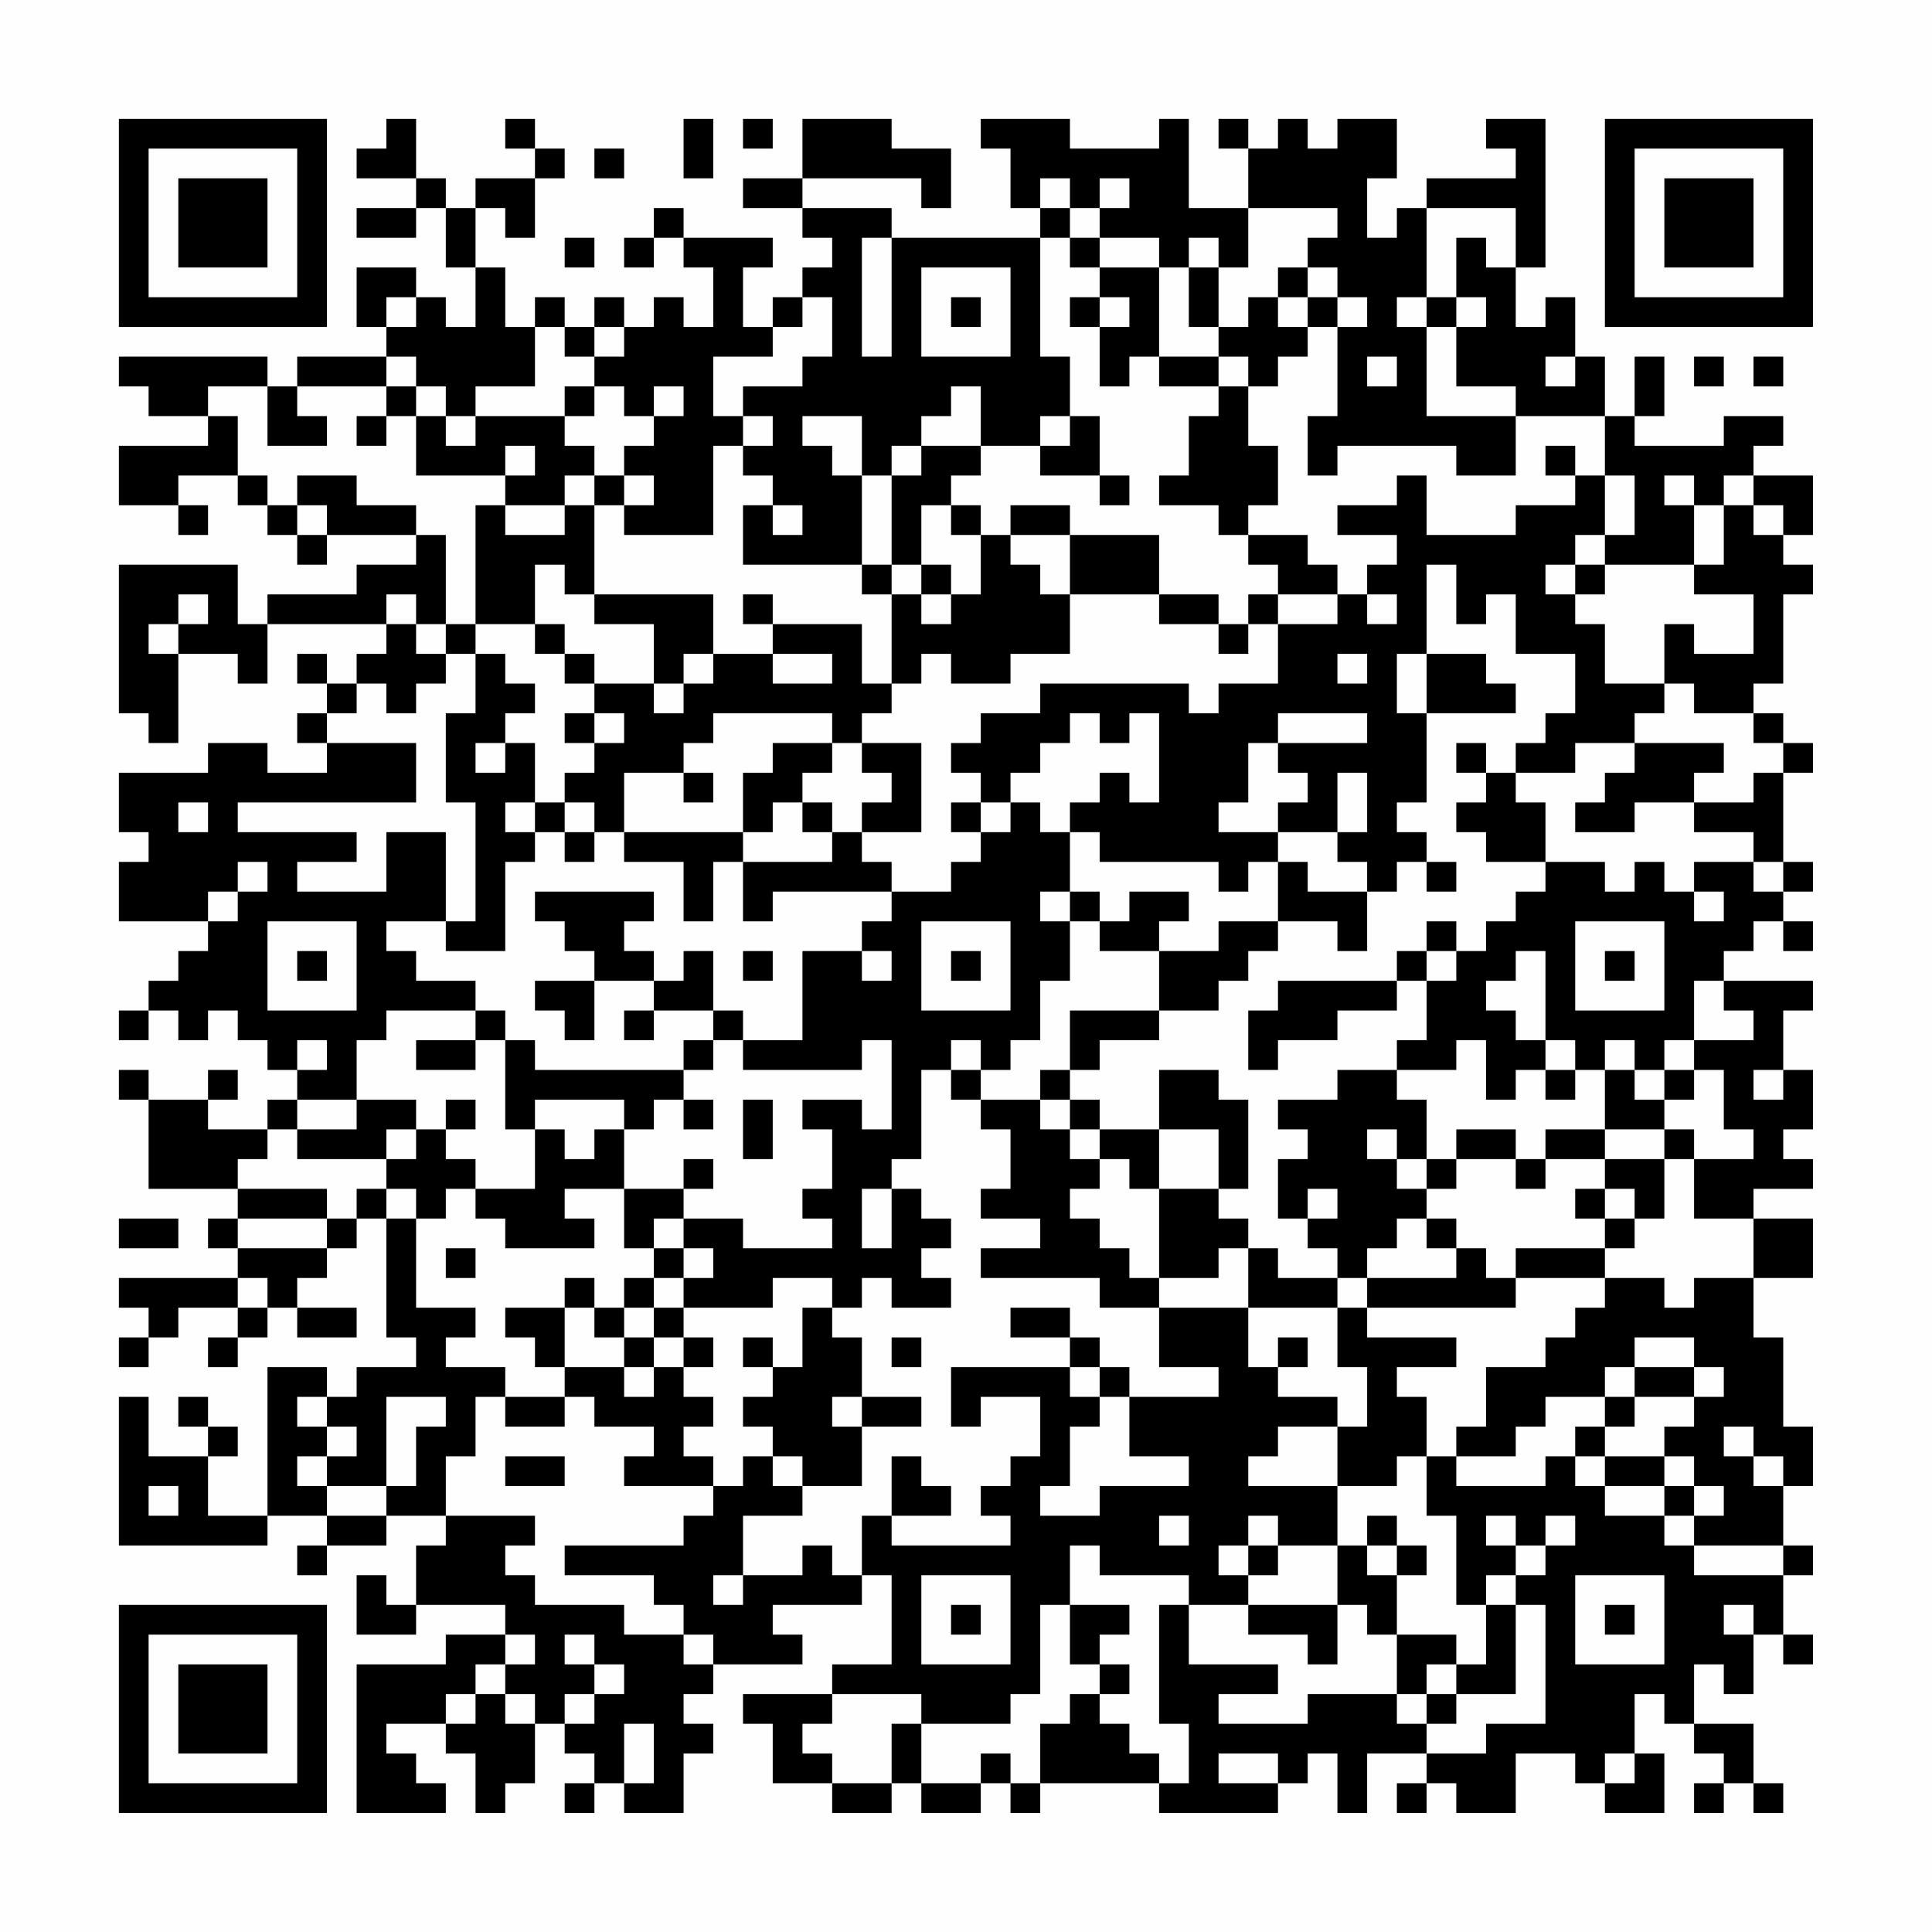 <?xml version="1.0" encoding="UTF-8"?>
<svg xmlns="http://www.w3.org/2000/svg" version="1.1" width="300" height="300" viewBox="0 0 300 300"><rect x="0" y="0" width="300" height="300" fill="#fefefe"/><g transform="scale(4.615)"><g transform="translate(4,4)"><path fill-rule="evenodd" d="M9 0L9 1L8 1L8 2L10 2L10 3L8 3L8 4L10 4L10 3L11 3L11 5L12 5L12 7L11 7L11 6L10 6L10 5L8 5L8 7L9 7L9 8L6 8L6 9L5 9L5 8L0 8L0 9L1 9L1 10L3 10L3 11L0 11L0 13L2 13L2 14L3 14L3 13L2 13L2 12L4 12L4 13L5 13L5 14L6 14L6 15L7 15L7 14L10 14L10 15L8 15L8 16L5 16L5 17L4 17L4 15L0 15L0 20L1 20L1 21L2 21L2 18L4 18L4 19L5 19L5 17L9 17L9 18L8 18L8 19L7 19L7 18L6 18L6 19L7 19L7 20L6 20L6 21L7 21L7 22L5 22L5 21L3 21L3 22L0 22L0 24L1 24L1 25L0 25L0 27L3 27L3 28L2 28L2 29L1 29L1 30L0 30L0 31L1 31L1 30L2 30L2 31L3 31L3 30L4 30L4 31L5 31L5 32L6 32L6 33L5 33L5 34L3 34L3 33L4 33L4 32L3 32L3 33L1 33L1 32L0 32L0 33L1 33L1 36L4 36L4 37L3 37L3 38L4 38L4 39L0 39L0 40L1 40L1 41L0 41L0 42L1 42L1 41L2 41L2 40L4 40L4 41L3 41L3 42L4 42L4 41L5 41L5 40L6 40L6 41L8 41L8 40L6 40L6 39L7 39L7 38L8 38L8 37L9 37L9 41L10 41L10 42L8 42L8 43L7 43L7 42L5 42L5 47L3 47L3 45L4 45L4 44L3 44L3 43L2 43L2 44L3 44L3 45L1 45L1 43L0 43L0 48L5 48L5 47L7 47L7 48L6 48L6 49L7 49L7 48L9 48L9 47L11 47L11 48L10 48L10 50L9 50L9 49L8 49L8 51L10 51L10 50L13 50L13 51L11 51L11 52L8 52L8 57L11 57L11 56L10 56L10 55L9 55L9 54L11 54L11 55L12 55L12 57L13 57L13 56L14 56L14 54L15 54L15 55L16 55L16 56L15 56L15 57L16 57L16 56L17 56L17 57L19 57L19 55L20 55L20 54L19 54L19 53L20 53L20 52L23 52L23 51L22 51L22 50L25 50L25 49L26 49L26 52L24 52L24 53L21 53L21 54L22 54L22 56L24 56L24 57L26 57L26 56L27 56L27 57L29 57L29 56L30 56L30 57L31 57L31 56L35 56L35 57L39 57L39 56L40 56L40 55L41 55L41 57L42 57L42 55L44 55L44 56L43 56L43 57L44 57L44 56L45 56L45 57L47 57L47 55L49 55L49 56L50 56L50 57L52 57L52 55L51 55L51 53L52 53L52 54L53 54L53 55L54 55L54 56L53 56L53 57L54 57L54 56L55 56L55 57L56 57L56 56L55 56L55 54L53 54L53 52L54 52L54 53L55 53L55 51L56 51L56 52L57 52L57 51L56 51L56 49L57 49L57 48L56 48L56 46L57 46L57 44L56 44L56 41L55 41L55 39L57 39L57 37L55 37L55 36L57 36L57 35L56 35L56 34L57 34L57 32L56 32L56 30L57 30L57 29L54 29L54 28L55 28L55 27L56 27L56 28L57 28L57 27L56 27L56 26L57 26L57 25L56 25L56 22L57 22L57 21L56 21L56 20L55 20L55 19L56 19L56 16L57 16L57 15L56 15L56 14L57 14L57 12L55 12L55 11L56 11L56 10L54 10L54 11L51 11L51 10L52 10L52 8L51 8L51 10L50 10L50 8L49 8L49 6L48 6L48 7L47 7L47 5L48 5L48 0L46 0L46 1L47 1L47 2L44 2L44 3L43 3L43 4L42 4L42 2L43 2L43 0L41 0L41 1L40 1L40 0L39 0L39 1L38 1L38 0L37 0L37 1L38 1L38 3L36 3L36 0L35 0L35 1L32 1L32 0L29 0L29 1L30 1L30 3L31 3L31 4L26 4L26 3L23 3L23 2L27 2L27 3L28 3L28 1L26 1L26 0L23 0L23 2L21 2L21 3L23 3L23 4L24 4L24 5L23 5L23 6L22 6L22 7L21 7L21 5L22 5L22 4L19 4L19 3L18 3L18 4L17 4L17 5L18 5L18 4L19 4L19 5L20 5L20 7L19 7L19 6L18 6L18 7L17 7L17 6L16 6L16 7L15 7L15 6L14 6L14 7L13 7L13 5L12 5L12 3L13 3L13 4L14 4L14 2L15 2L15 1L14 1L14 0L13 0L13 1L14 1L14 2L12 2L12 3L11 3L11 2L10 2L10 0ZM19 0L19 2L20 2L20 0ZM21 0L21 1L22 1L22 0ZM16 1L16 2L17 2L17 1ZM31 2L31 3L32 3L32 4L31 4L31 8L32 8L32 10L31 10L31 11L29 11L29 9L28 9L28 10L27 10L27 11L26 11L26 12L25 12L25 10L23 10L23 11L24 11L24 12L25 12L25 15L21 15L21 13L22 13L22 14L23 14L23 13L22 13L22 12L21 12L21 11L22 11L22 10L21 10L21 9L23 9L23 8L24 8L24 6L23 6L23 7L22 7L22 8L20 8L20 10L21 10L21 11L20 11L20 14L17 14L17 13L18 13L18 12L17 12L17 11L18 11L18 10L19 10L19 9L18 9L18 10L17 10L17 9L16 9L16 8L17 8L17 7L16 7L16 8L15 8L15 7L14 7L14 9L12 9L12 10L11 10L11 9L10 9L10 8L9 8L9 9L6 9L6 10L7 10L7 11L5 11L5 9L3 9L3 10L4 10L4 12L5 12L5 13L6 13L6 14L7 14L7 13L6 13L6 12L8 12L8 13L10 13L10 14L11 14L11 17L10 17L10 16L9 16L9 17L10 17L10 18L11 18L11 19L10 19L10 20L9 20L9 19L8 19L8 20L7 20L7 21L10 21L10 23L4 23L4 24L8 24L8 25L6 25L6 26L9 26L9 24L11 24L11 27L9 27L9 28L10 28L10 29L12 29L12 30L9 30L9 31L8 31L8 33L6 33L6 34L5 34L5 35L4 35L4 36L7 36L7 37L4 37L4 38L7 38L7 37L8 37L8 36L9 36L9 37L10 37L10 40L12 40L12 41L11 41L11 42L13 42L13 43L12 43L12 45L11 45L11 47L14 47L14 48L13 48L13 49L14 49L14 50L17 50L17 51L19 51L19 52L20 52L20 51L19 51L19 50L18 50L18 49L15 49L15 48L19 48L19 47L20 47L20 46L21 46L21 45L22 45L22 46L23 46L23 47L21 47L21 49L20 49L20 50L21 50L21 49L23 49L23 48L24 48L24 49L25 49L25 47L26 47L26 48L30 48L30 47L29 47L29 46L30 46L30 45L31 45L31 43L29 43L29 44L28 44L28 42L32 42L32 43L33 43L33 44L32 44L32 46L31 46L31 47L33 47L33 46L36 46L36 45L34 45L34 43L37 43L37 42L35 42L35 40L38 40L38 42L39 42L39 43L41 43L41 44L39 44L39 45L38 45L38 46L41 46L41 48L39 48L39 47L38 47L38 48L37 48L37 49L38 49L38 50L36 50L36 49L33 49L33 48L32 48L32 50L31 50L31 53L30 53L30 54L27 54L27 53L24 53L24 54L23 54L23 55L24 55L24 56L26 56L26 54L27 54L27 56L29 56L29 55L30 55L30 56L31 56L31 54L32 54L32 53L33 53L33 54L34 54L34 55L35 55L35 56L36 56L36 54L35 54L35 50L36 50L36 52L39 52L39 53L37 53L37 54L40 54L40 53L43 53L43 54L44 54L44 55L46 55L46 54L48 54L48 50L47 50L47 49L48 49L48 48L49 48L49 47L48 47L48 48L47 48L47 47L46 47L46 48L47 48L47 49L46 49L46 50L45 50L45 47L44 47L44 45L45 45L45 46L48 46L48 45L49 45L49 46L50 46L50 47L52 47L52 48L53 48L53 49L56 49L56 48L53 48L53 47L54 47L54 46L53 46L53 45L52 45L52 44L53 44L53 43L54 43L54 42L53 42L53 41L51 41L51 42L50 42L50 43L48 43L48 44L47 44L47 45L45 45L45 44L46 44L46 42L48 42L48 41L49 41L49 40L50 40L50 39L52 39L52 40L53 40L53 39L55 39L55 37L53 37L53 35L55 35L55 34L54 34L54 32L53 32L53 31L55 31L55 30L54 30L54 29L53 29L53 31L52 31L52 32L51 32L51 31L50 31L50 32L49 32L49 31L48 31L48 28L47 28L47 29L46 29L46 30L47 30L47 31L48 31L48 32L47 32L47 33L46 33L46 31L45 31L45 32L43 32L43 31L44 31L44 29L45 29L45 28L46 28L46 27L47 27L47 26L48 26L48 25L50 25L50 26L51 26L51 25L52 25L52 26L53 26L53 27L54 27L54 26L53 26L53 25L55 25L55 26L56 26L56 25L55 25L55 24L53 24L53 23L55 23L55 22L56 22L56 21L55 21L55 20L53 20L53 19L52 19L52 17L53 17L53 18L55 18L55 16L53 16L53 15L54 15L54 13L55 13L55 14L56 14L56 13L55 13L55 12L54 12L54 13L53 13L53 12L52 12L52 13L53 13L53 15L50 15L50 14L51 14L51 12L50 12L50 10L47 10L47 9L45 9L45 7L46 7L46 6L45 6L45 4L46 4L46 5L47 5L47 3L44 3L44 6L43 6L43 7L44 7L44 10L47 10L47 12L45 12L45 11L41 11L41 12L40 12L40 10L41 10L41 7L42 7L42 6L41 6L41 5L40 5L40 4L41 4L41 3L38 3L38 5L37 5L37 4L36 4L36 5L35 5L35 4L33 4L33 3L34 3L34 2L33 2L33 3L32 3L32 2ZM15 4L15 5L16 5L16 4ZM25 4L25 8L26 8L26 4ZM32 4L32 5L33 5L33 6L32 6L32 7L33 7L33 9L34 9L34 8L35 8L35 9L37 9L37 10L36 10L36 12L35 12L35 13L37 13L37 14L38 14L38 15L39 15L39 16L38 16L38 17L37 17L37 16L35 16L35 14L32 14L32 13L30 13L30 14L29 14L29 13L28 13L28 12L29 12L29 11L27 11L27 12L26 12L26 15L25 15L25 16L26 16L26 19L25 19L25 17L22 17L22 16L21 16L21 17L22 17L22 18L20 18L20 16L16 16L16 13L17 13L17 12L16 12L16 11L15 11L15 10L16 10L16 9L15 9L15 10L12 10L12 11L11 11L11 10L10 10L10 9L9 9L9 10L8 10L8 11L9 11L9 10L10 10L10 12L13 12L13 13L12 13L12 17L11 17L11 18L12 18L12 20L11 20L11 23L12 23L12 27L11 27L11 28L13 28L13 25L14 25L14 24L15 24L15 25L16 25L16 24L17 24L17 25L19 25L19 27L20 27L20 25L21 25L21 27L22 27L22 26L26 26L26 27L25 27L25 28L23 28L23 31L21 31L21 30L20 30L20 28L19 28L19 29L18 29L18 28L17 28L17 27L18 27L18 26L14 26L14 27L15 27L15 28L16 28L16 29L14 29L14 30L15 30L15 31L16 31L16 29L18 29L18 30L17 30L17 31L18 31L18 30L20 30L20 31L19 31L19 32L14 32L14 31L13 31L13 30L12 30L12 31L10 31L10 32L12 32L12 31L13 31L13 34L14 34L14 36L12 36L12 35L11 35L11 34L12 34L12 33L11 33L11 34L10 34L10 33L8 33L8 34L6 34L6 35L9 35L9 36L10 36L10 37L11 37L11 36L12 36L12 37L13 37L13 38L16 38L16 37L15 37L15 36L17 36L17 38L18 38L18 39L17 39L17 40L16 40L16 39L15 39L15 40L13 40L13 41L14 41L14 42L15 42L15 43L13 43L13 44L15 44L15 43L16 43L16 44L18 44L18 45L17 45L17 46L20 46L20 45L19 45L19 44L20 44L20 43L19 43L19 42L20 42L20 41L19 41L19 40L22 40L22 39L24 39L24 40L23 40L23 42L22 42L22 41L21 41L21 42L22 42L22 43L21 43L21 44L22 44L22 45L23 45L23 46L25 46L25 44L27 44L27 43L25 43L25 41L24 41L24 40L25 40L25 39L26 39L26 40L28 40L28 39L27 39L27 38L28 38L28 37L27 37L27 36L26 36L26 35L27 35L27 32L28 32L28 33L29 33L29 34L30 34L30 36L29 36L29 37L31 37L31 38L29 38L29 39L33 39L33 40L35 40L35 39L37 39L37 38L38 38L38 40L41 40L41 42L42 42L42 44L41 44L41 46L43 46L43 45L44 45L44 43L43 43L43 42L45 42L45 41L42 41L42 40L47 40L47 39L50 39L50 38L51 38L51 37L52 37L52 35L53 35L53 34L52 34L52 33L53 33L53 32L52 32L52 33L51 33L51 32L50 32L50 34L48 34L48 35L47 35L47 34L45 34L45 35L44 35L44 33L43 33L43 32L41 32L41 33L39 33L39 34L40 34L40 35L39 35L39 37L40 37L40 38L41 38L41 39L39 39L39 38L38 38L38 37L37 37L37 36L38 36L38 33L37 33L37 32L35 32L35 34L33 34L33 33L32 33L32 32L33 32L33 31L35 31L35 30L37 30L37 29L38 29L38 28L39 28L39 27L41 27L41 28L42 28L42 26L43 26L43 25L44 25L44 26L45 26L45 25L44 25L44 24L43 24L43 23L44 23L44 20L47 20L47 19L46 19L46 18L44 18L44 15L45 15L45 17L46 17L46 16L47 16L47 18L49 18L49 20L48 20L48 21L47 21L47 22L46 22L46 21L45 21L45 22L46 22L46 23L45 23L45 24L46 24L46 25L48 25L48 23L47 23L47 22L49 22L49 21L51 21L51 22L50 22L50 23L49 23L49 24L51 24L51 23L53 23L53 22L54 22L54 21L51 21L51 20L52 20L52 19L50 19L50 17L49 17L49 16L50 16L50 15L49 15L49 14L50 14L50 12L49 12L49 11L48 11L48 12L49 12L49 13L47 13L47 14L44 14L44 12L43 12L43 13L41 13L41 14L43 14L43 15L42 15L42 16L41 16L41 15L40 15L40 14L38 14L38 13L39 13L39 11L38 11L38 9L39 9L39 8L40 8L40 7L41 7L41 6L40 6L40 5L39 5L39 6L38 6L38 7L37 7L37 5L36 5L36 7L37 7L37 8L35 8L35 5L33 5L33 4ZM27 5L27 8L30 8L30 5ZM9 6L9 7L10 7L10 6ZM28 6L28 7L29 7L29 6ZM33 6L33 7L34 7L34 6ZM39 6L39 7L40 7L40 6ZM44 6L44 7L45 7L45 6ZM37 8L37 9L38 9L38 8ZM42 8L42 9L43 9L43 8ZM48 8L48 9L49 9L49 8ZM53 8L53 9L54 9L54 8ZM55 8L55 9L56 9L56 8ZM32 10L32 11L31 11L31 12L33 12L33 13L34 13L34 12L33 12L33 10ZM13 11L13 12L14 12L14 11ZM15 12L15 13L13 13L13 14L15 14L15 13L16 13L16 12ZM27 13L27 15L26 15L26 16L27 16L27 17L28 17L28 16L29 16L29 14L28 14L28 13ZM30 14L30 15L31 15L31 16L32 16L32 18L30 18L30 19L28 19L28 18L27 18L27 19L26 19L26 20L25 20L25 21L24 21L24 20L20 20L20 21L19 21L19 22L17 22L17 24L21 24L21 25L24 25L24 24L25 24L25 25L26 25L26 26L28 26L28 25L29 25L29 24L30 24L30 23L31 23L31 24L32 24L32 26L31 26L31 27L32 27L32 29L31 29L31 31L30 31L30 32L29 32L29 31L28 31L28 32L29 32L29 33L31 33L31 34L32 34L32 35L33 35L33 36L32 36L32 37L33 37L33 38L34 38L34 39L35 39L35 36L37 36L37 34L35 34L35 36L34 36L34 35L33 35L33 34L32 34L32 33L31 33L31 32L32 32L32 30L35 30L35 28L37 28L37 27L39 27L39 25L40 25L40 26L42 26L42 25L41 25L41 24L42 24L42 22L41 22L41 24L39 24L39 23L40 23L40 22L39 22L39 21L42 21L42 20L39 20L39 21L38 21L38 23L37 23L37 24L39 24L39 25L38 25L38 26L37 26L37 25L33 25L33 24L32 24L32 23L33 23L33 22L34 22L34 23L35 23L35 20L34 20L34 21L33 21L33 20L32 20L32 21L31 21L31 22L30 22L30 23L29 23L29 22L28 22L28 21L29 21L29 20L31 20L31 19L36 19L36 20L37 20L37 19L39 19L39 17L41 17L41 16L39 16L39 17L38 17L38 18L37 18L37 17L35 17L35 16L32 16L32 14ZM14 15L14 17L12 17L12 18L13 18L13 19L14 19L14 20L13 20L13 21L12 21L12 22L13 22L13 21L14 21L14 23L13 23L13 24L14 24L14 23L15 23L15 24L16 24L16 23L15 23L15 22L16 22L16 21L17 21L17 20L16 20L16 19L18 19L18 20L19 20L19 19L20 19L20 18L19 18L19 19L18 19L18 17L16 17L16 16L15 16L15 15ZM27 15L27 16L28 16L28 15ZM48 15L48 16L49 16L49 15ZM2 16L2 17L1 17L1 18L2 18L2 17L3 17L3 16ZM42 16L42 17L43 17L43 16ZM14 17L14 18L15 18L15 19L16 19L16 18L15 18L15 17ZM22 18L22 19L24 19L24 18ZM41 18L41 19L42 19L42 18ZM43 18L43 20L44 20L44 18ZM15 20L15 21L16 21L16 20ZM22 21L22 22L21 22L21 24L22 24L22 23L23 23L23 24L24 24L24 23L23 23L23 22L24 22L24 21ZM25 21L25 22L26 22L26 23L25 23L25 24L27 24L27 21ZM19 22L19 23L20 23L20 22ZM2 23L2 24L3 24L3 23ZM28 23L28 24L29 24L29 23ZM4 25L4 26L3 26L3 27L4 27L4 26L5 26L5 25ZM32 26L32 27L33 27L33 28L35 28L35 27L36 27L36 26L34 26L34 27L33 27L33 26ZM5 27L5 30L8 30L8 27ZM27 27L27 30L30 30L30 27ZM44 27L44 28L43 28L43 29L39 29L39 30L38 30L38 32L39 32L39 31L41 31L41 30L43 30L43 29L44 29L44 28L45 28L45 27ZM49 27L49 30L52 30L52 27ZM6 28L6 29L7 29L7 28ZM21 28L21 29L22 29L22 28ZM25 28L25 29L26 29L26 28ZM28 28L28 29L29 29L29 28ZM50 28L50 29L51 29L51 28ZM6 31L6 32L7 32L7 31ZM20 31L20 32L19 32L19 33L18 33L18 34L17 34L17 33L14 33L14 34L15 34L15 35L16 35L16 34L17 34L17 36L19 36L19 37L18 37L18 38L19 38L19 39L18 39L18 40L17 40L17 41L16 41L16 40L15 40L15 42L17 42L17 43L18 43L18 42L19 42L19 41L18 41L18 40L19 40L19 39L20 39L20 38L19 38L19 37L21 37L21 38L24 38L24 37L23 37L23 36L24 36L24 34L23 34L23 33L25 33L25 34L26 34L26 31L25 31L25 32L21 32L21 31ZM48 32L48 33L49 33L49 32ZM55 32L55 33L56 33L56 32ZM19 33L19 34L20 34L20 33ZM21 33L21 35L22 35L22 33ZM9 34L9 35L10 35L10 34ZM42 34L42 35L43 35L43 36L44 36L44 37L43 37L43 38L42 38L42 39L41 39L41 40L42 40L42 39L45 39L45 38L46 38L46 39L47 39L47 38L50 38L50 37L51 37L51 36L50 36L50 35L52 35L52 34L50 34L50 35L48 35L48 36L47 36L47 35L45 35L45 36L44 36L44 35L43 35L43 34ZM19 35L19 36L20 36L20 35ZM25 36L25 38L26 38L26 36ZM40 36L40 37L41 37L41 36ZM49 36L49 37L50 37L50 36ZM0 37L0 38L2 38L2 37ZM44 37L44 38L45 38L45 37ZM11 38L11 39L12 39L12 38ZM4 39L4 40L5 40L5 39ZM30 40L30 41L32 41L32 42L33 42L33 43L34 43L34 42L33 42L33 41L32 41L32 40ZM17 41L17 42L18 42L18 41ZM26 41L26 42L27 42L27 41ZM39 41L39 42L40 42L40 41ZM51 42L51 43L50 43L50 44L49 44L49 45L50 45L50 46L52 46L52 47L53 47L53 46L52 46L52 45L50 45L50 44L51 44L51 43L53 43L53 42ZM6 43L6 44L7 44L7 45L6 45L6 46L7 46L7 47L9 47L9 46L10 46L10 44L11 44L11 43L9 43L9 46L7 46L7 45L8 45L8 44L7 44L7 43ZM24 43L24 44L25 44L25 43ZM54 44L54 45L55 45L55 46L56 46L56 45L55 45L55 44ZM13 45L13 46L15 46L15 45ZM26 45L26 47L28 47L28 46L27 46L27 45ZM1 46L1 47L2 47L2 46ZM35 47L35 48L36 48L36 47ZM42 47L42 48L41 48L41 50L38 50L38 51L40 51L40 52L41 52L41 50L42 50L42 51L43 51L43 53L44 53L44 54L45 54L45 53L47 53L47 50L46 50L46 52L45 52L45 51L43 51L43 49L44 49L44 48L43 48L43 47ZM38 48L38 49L39 49L39 48ZM42 48L42 49L43 49L43 48ZM27 49L27 52L30 52L30 49ZM49 49L49 52L52 52L52 49ZM28 50L28 51L29 51L29 50ZM32 50L32 52L33 52L33 53L34 53L34 52L33 52L33 51L34 51L34 50ZM50 50L50 51L51 51L51 50ZM54 50L54 51L55 51L55 50ZM13 51L13 52L12 52L12 53L11 53L11 54L12 54L12 53L13 53L13 54L14 54L14 53L13 53L13 52L14 52L14 51ZM15 51L15 52L16 52L16 53L15 53L15 54L16 54L16 53L17 53L17 52L16 52L16 51ZM44 52L44 53L45 53L45 52ZM17 54L17 56L18 56L18 54ZM37 55L37 56L39 56L39 55ZM50 55L50 56L51 56L51 55ZM0 0L0 7L7 7L7 0ZM1 1L1 6L6 6L6 1ZM2 2L2 5L5 5L5 2ZM50 0L50 7L57 7L57 0ZM51 1L51 6L56 6L56 1ZM52 2L52 5L55 5L55 2ZM0 50L0 57L7 57L7 50ZM1 51L1 56L6 56L6 51ZM2 52L2 55L5 55L5 52Z" fill="#000000"/></g></g></svg>
